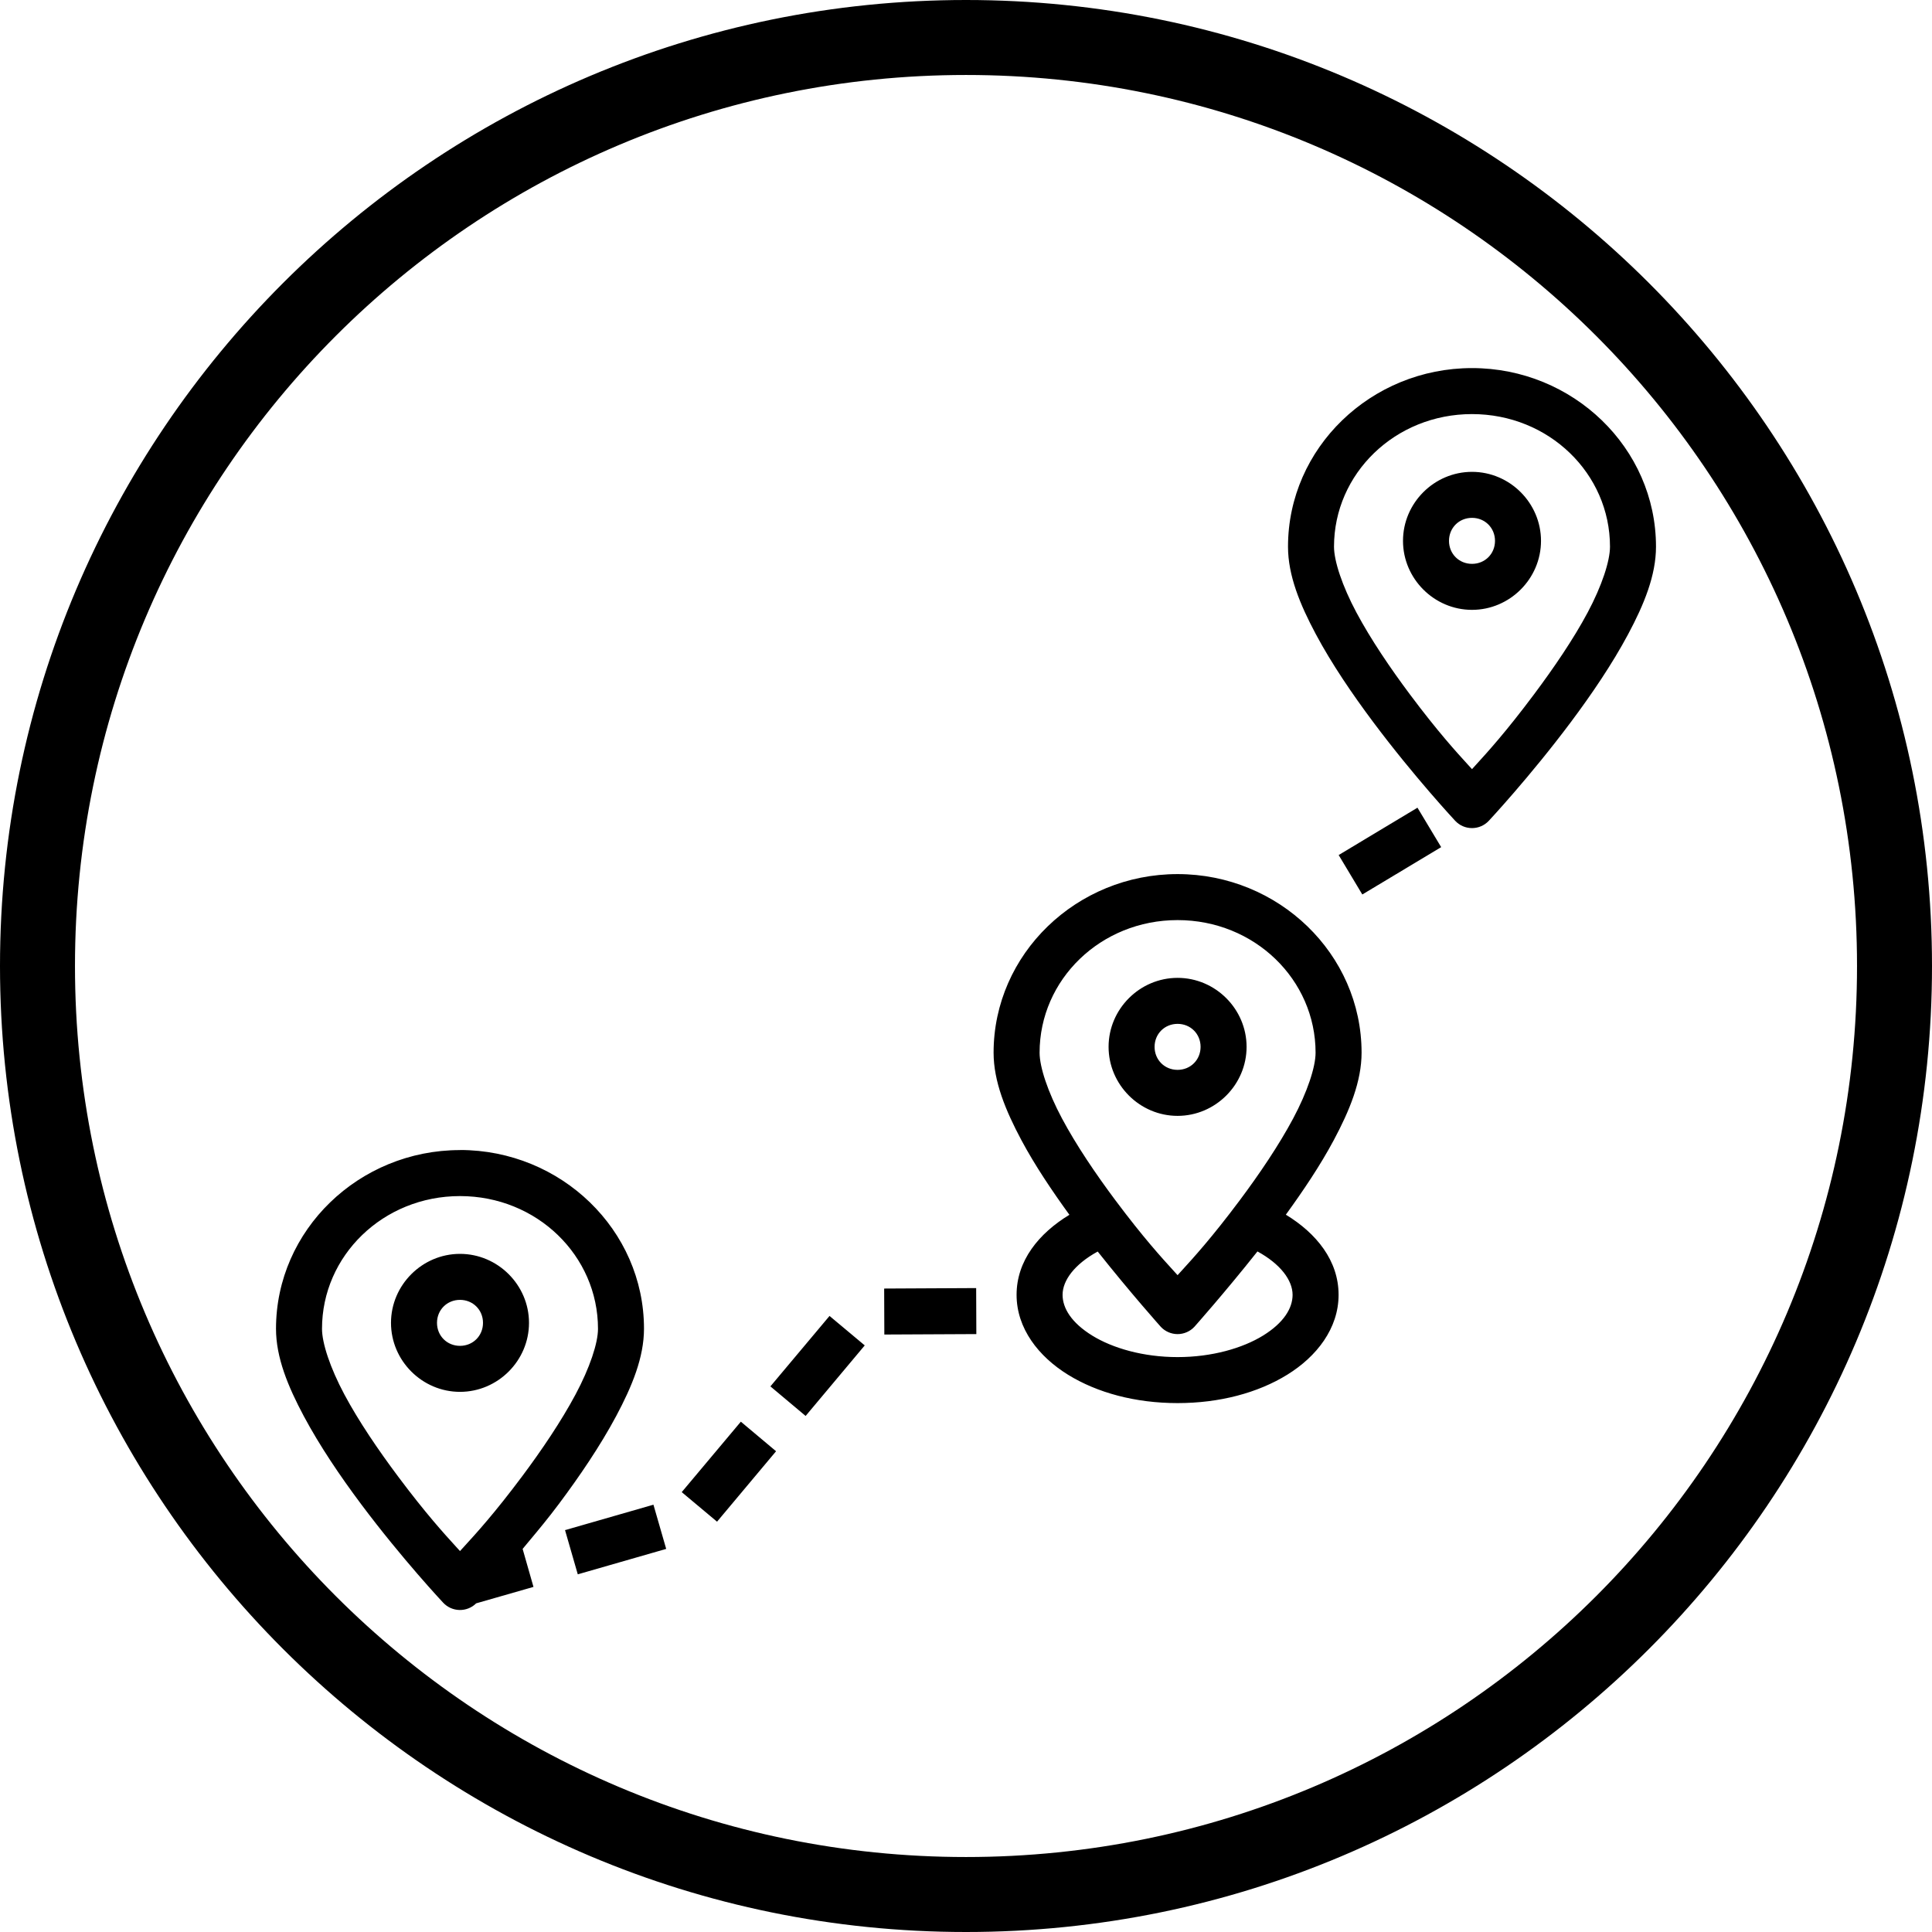 <svg width="100" height="100" viewBox="0 0 100 100" version="1.1" xmlns="http://www.w3.org/2000/svg" xmlns:xlink="http://www.w3.org/1999/xlink">
<path id="trace" fill-rule="evenodd" d="M 50 3.881C 75.485 3.881 96.119 24.515 96.119 50C 96.119 75.485 75.485 96.119 50 96.119C 24.515 96.119 3.881 75.485 3.881 50C 3.881 24.515 24.515 3.881 50 3.881ZM 0 50C 0 22.4 22.4 0 50 0C 77.6 0 100 22.4 100 50C 100 77.6 77.6 100 50 100C 22.4 100 0 77.6 0 50ZM 66.667 28.297C 66.667 23.182 70.966 19.052 76.191 19.052C 81.415 19.052 85.714 23.182 85.714 28.297C 85.714 29.781 85.098 31.281 84.273 32.826C 83.447 34.372 82.379 35.941 81.315 37.365C 79.186 40.213 77.06 42.485 77.06 42.485C 76.949 42.604 76.814 42.699 76.664 42.764C 76.515 42.829 76.353 42.862 76.191 42.862C 76.027 42.862 75.866 42.829 75.716 42.764C 75.567 42.699 75.432 42.604 75.321 42.485C 75.321 42.485 73.199 40.213 71.07 37.365C 70.006 35.941 68.934 34.372 68.108 32.826C 67.283 31.281 66.667 29.781 66.667 28.297ZM 83.333 28.297C 83.333 24.513 80.171 21.433 76.191 21.433C 72.21 21.433 69.048 24.513 69.048 28.297C 69.048 29.038 69.473 30.326 70.21 31.706C 70.947 33.085 71.958 34.579 72.977 35.942C 74.418 37.869 75.369 38.911 75.992 39.593C 76.062 39.67 76.128 39.743 76.191 39.811L 76.374 39.609C 76.996 38.928 77.947 37.885 79.399 35.942C 80.418 34.579 81.439 33.085 82.175 31.706C 82.912 30.326 83.333 29.038 83.333 28.297ZM 72.619 27.995C 72.619 26.037 74.232 24.423 76.191 24.423C 78.149 24.423 79.762 26.037 79.762 27.995C 79.762 29.953 78.149 31.566 76.191 31.566C 74.232 31.566 72.619 29.953 72.619 27.995ZM 77.381 27.995C 77.381 27.323 76.862 26.804 76.191 26.804C 75.519 26.804 75 27.323 75 27.995C 75 28.667 75.519 29.185 76.191 29.185C 76.862 29.185 77.381 28.667 77.381 27.995ZM 69.289 44.257L 73.368 41.806L 74.595 43.848L 70.513 46.298L 69.289 44.257ZM 51.428 54.487C 51.428 49.373 55.727 45.243 60.951 45.243C 66.176 45.243 70.475 49.373 70.475 54.487C 70.475 55.971 69.859 57.472 69.034 59.017C 68.335 60.325 67.453 61.633 66.555 62.872C 68.143 63.837 69.285 65.254 69.285 67.02C 69.285 68.759 68.153 70.213 66.629 71.154C 65.106 72.096 63.123 72.624 60.951 72.624C 58.78 72.624 56.801 72.096 55.278 71.154C 53.755 70.213 52.618 68.759 52.618 67.02C 52.618 65.255 53.765 63.841 55.352 62.877C 54.453 61.636 53.569 60.326 52.869 59.017C 52.044 57.472 51.428 55.971 51.428 54.487ZM 68.094 54.487C 68.094 50.703 64.931 47.624 60.951 47.624C 56.971 47.624 53.809 50.703 53.809 54.487C 53.809 55.228 54.234 56.517 54.971 57.896C 55.708 59.276 56.719 60.77 57.738 62.133C 59.179 64.06 60.13 65.102 60.753 65.784C 60.823 65.861 60.889 65.933 60.951 66.002C 61.014 65.933 61.08 65.861 61.15 65.784C 61.772 65.103 62.723 64.061 64.165 62.133C 65.184 60.77 66.195 59.276 66.932 57.896C 67.669 56.517 68.094 55.228 68.094 54.487ZM 57.38 54.185C 57.38 52.227 58.993 50.614 60.951 50.614C 62.91 50.614 64.523 52.227 64.523 54.185C 64.523 56.143 62.91 57.757 60.951 57.757C 58.993 57.757 57.38 56.143 57.38 54.185ZM 62.142 54.185C 62.142 53.513 61.623 52.995 60.951 52.995C 60.28 52.995 59.761 53.513 59.761 54.185C 59.761 54.857 60.28 55.376 60.951 55.376C 61.623 55.376 62.142 54.857 62.142 54.185ZM 23.809 59.528L 23.809 59.524C 29.034 59.524 33.333 63.659 33.333 68.773C 33.333 70.257 32.717 71.753 31.892 73.298C 31.066 74.843 29.994 76.418 28.93 77.841C 28.373 78.585 27.886 79.17 27.394 79.759C 27.28 79.895 27.166 80.032 27.051 80.171L 27.613 82.138L 24.646 82.989C 24.533 83.101 24.399 83.189 24.251 83.248C 24.104 83.307 23.945 83.336 23.786 83.333C 23.627 83.33 23.47 83.295 23.325 83.231C 23.18 83.166 23.049 83.073 22.94 82.957C 22.94 82.957 20.814 80.694 18.685 77.846C 17.62 76.422 16.553 74.848 15.727 73.303C 14.902 71.757 14.286 70.262 14.286 68.778C 14.286 63.663 18.585 59.528 23.809 59.528ZM 30.952 68.778C 30.952 64.994 27.79 61.909 23.809 61.909C 19.829 61.909 16.667 64.994 16.667 68.778C 16.667 69.519 17.088 70.798 17.825 72.177C 18.561 73.556 19.582 75.055 20.601 76.418C 22.043 78.347 22.991 79.385 23.613 80.067C 23.682 80.143 23.748 80.215 23.809 80.283C 23.875 80.21 23.946 80.133 24.021 80.051C 24.645 79.369 25.593 78.332 27.023 76.418C 28.042 75.055 29.053 73.556 29.79 72.177C 30.527 70.798 30.952 69.519 30.952 68.778ZM 66.904 67.02C 66.904 66.269 66.281 65.428 65.086 64.774C 63.366 66.941 61.821 68.675 61.821 68.675C 61.71 68.795 61.575 68.889 61.425 68.954C 61.276 69.019 61.114 69.053 60.951 69.053C 60.788 69.053 60.627 69.019 60.477 68.954C 60.328 68.889 60.193 68.795 60.082 68.675C 60.082 68.675 58.535 66.945 56.817 64.779C 55.623 65.433 54.999 66.27 54.999 67.02C 54.999 67.719 55.467 68.47 56.529 69.127C 57.591 69.783 59.178 70.243 60.951 70.243C 62.725 70.243 64.316 69.783 65.379 69.127C 66.441 68.47 66.904 67.719 66.904 67.02ZM 20.238 68.471C 20.238 66.513 21.851 64.9 23.809 64.9C 25.768 64.9 27.381 66.513 27.381 68.471C 27.381 70.429 25.768 72.042 23.809 72.042C 21.851 72.042 20.238 70.429 20.238 68.471ZM 45.764 66.695L 50.526 66.671L 50.535 69.052L 45.773 69.075L 45.764 66.695ZM 25 68.471C 25 67.799 24.481 67.281 23.809 67.281C 23.138 67.281 22.619 67.799 22.619 68.471C 22.619 69.143 23.138 69.661 23.809 69.661C 24.481 69.661 25 69.143 25 68.471ZM 39.876 71.759L 42.936 68.113L 44.759 69.638L 41.699 73.289L 39.876 71.759ZM 35.286 77.232L 38.346 73.586L 40.169 75.116L 37.114 78.762L 35.286 77.232ZM 29.246 79.199L 33.822 77.883L 34.482 80.171L 29.906 81.487L 29.246 79.199Z"/>
</svg>
